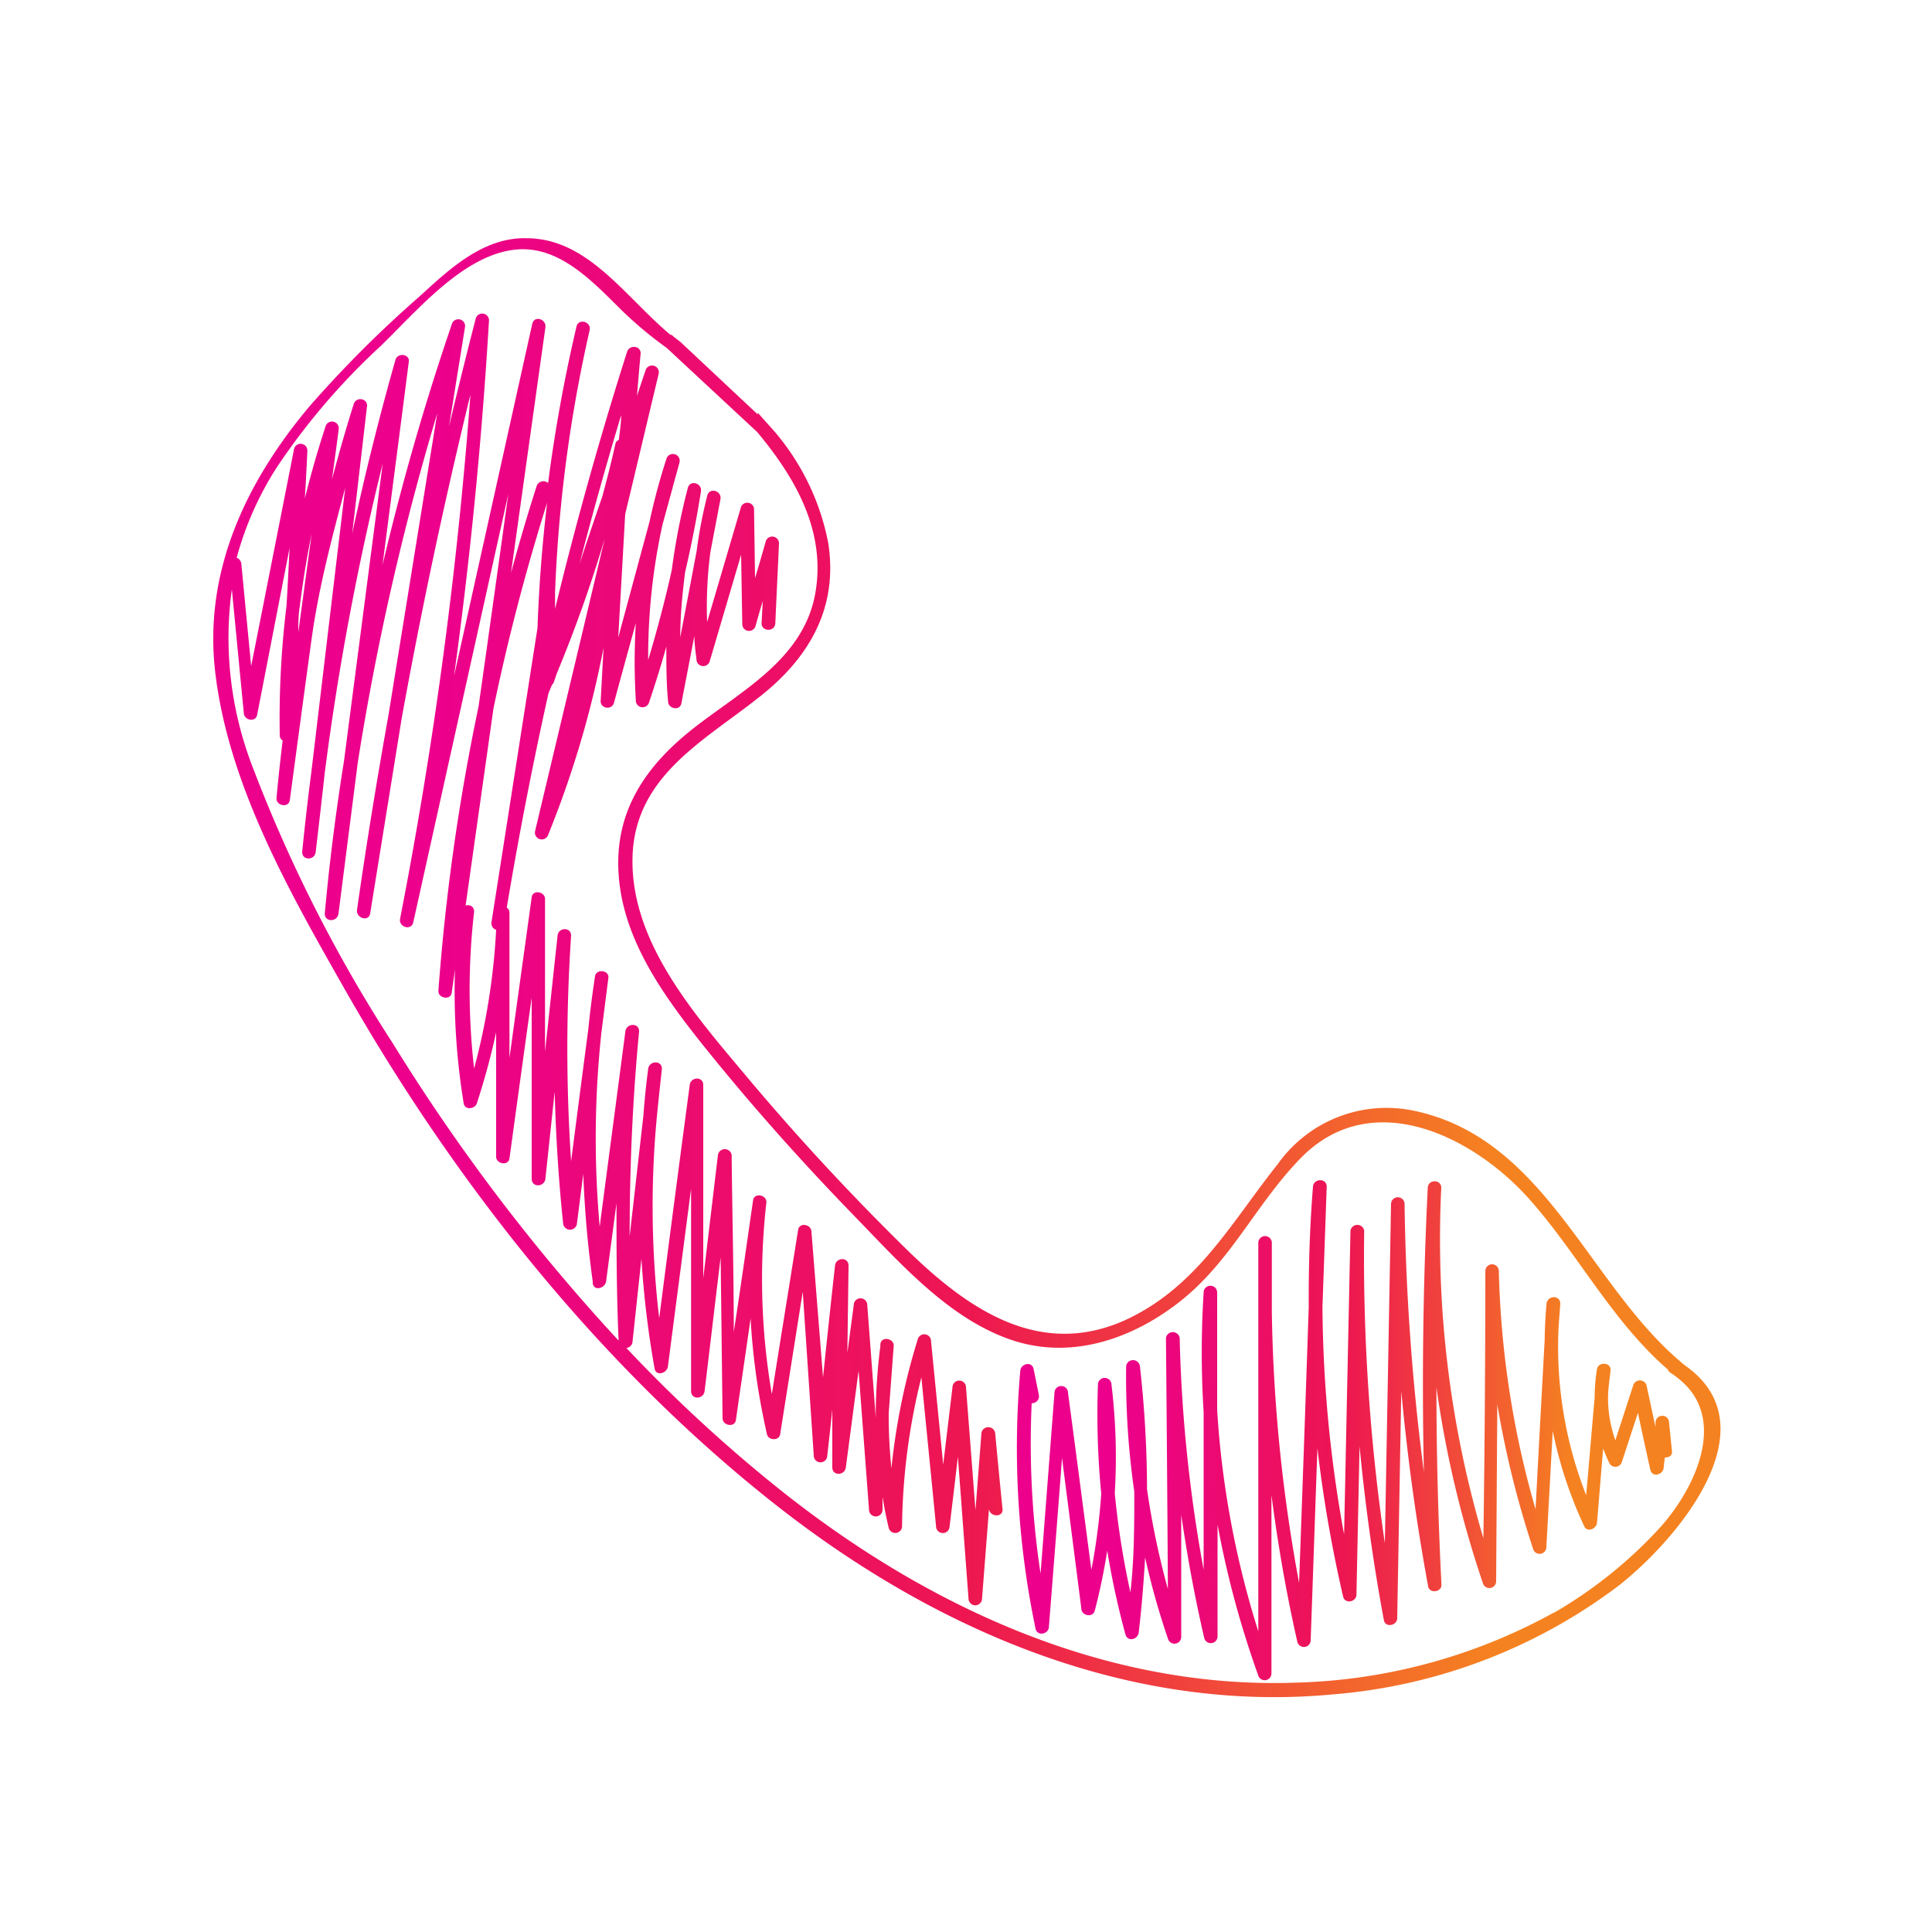 <svg id="Example_3" data-name="Example #3" xmlns="http://www.w3.org/2000/svg" xmlns:xlink="http://www.w3.org/1999/xlink" viewBox="0 0 100 100"><defs><style>.cls-1{fill:url(#linear-gradient);}.cls-2{fill:url(#linear-gradient-2);}</style><linearGradient id="linear-gradient" x1="10.95" y1="50" x2="89.05" y2="50" gradientUnits="userSpaceOnUse"><stop offset="0.15" stop-color="#ec008c"/><stop offset="0.5" stop-color="#ed1651"/><stop offset="0.85" stop-color="#f58220"/></linearGradient><linearGradient id="linear-gradient-2" x1="52.6" y1="74.02" x2="86.54" y2="74.02" xlink:href="#linear-gradient"/></defs><path class="cls-1" d="M87.21,70.67c-5-4.06-7.15-11.81-14.13-13.2a6.9,6.9,0,0,0-6.94,2.78c-2.39,3-4.11,6.25-7.73,8-4.45,2.11-8.17-.37-11.34-3.44a125.09,125.09,0,0,1-8.57-9.26c-2.69-3.21-6-7-5.75-11.44.25-4,3.71-5.78,6.51-8,2.57-2,4.14-4.59,3.61-8A12.49,12.49,0,0,0,39.79,22l0,0,0,0-.57-.64,0,.09-4-3.75s0,0,0,0l-.36-.28-.1-.09-.06,0c-2.38-2-4.28-5-7.46-5-2.24-.05-4,1.62-5.51,3a60,60,0,0,0-5.7,5.69c-3.29,3.91-5.5,8.55-4.89,13.77.67,5.76,3.78,11.27,6.6,16.23C23.39,61,30.87,70.54,40,77.77c8.22,6.51,18.32,10.94,29,9.93a28.28,28.28,0,0,0,14.8-5.64C86.77,79.72,91.78,73.87,87.21,70.67ZM13,39.5a18.5,18.5,0,0,1-1-9c.21,2.14.41,4.27.62,6.4,0,.37.6.52.69.1l1.68-8.65c-.05,1-.1,2-.16,3a48.28,48.28,0,0,0-.35,6.7.32.32,0,0,0,.15.28c-.12,1-.23,2-.32,3,0,.39.63.49.69.09.37-2.76.74-5.53,1.12-8.29s1.06-5.28,1.75-7.89L16.12,39.92c-.18,1.39-.34,2.78-.48,4.18,0,.45.65.44.7,0,.16-1.37.32-2.74.47-4.11a141.64,141.64,0,0,1,3-16l-2,15.36c-.42,2.64-.76,5.28-1,7.94,0,.45.65.44.71,0q.5-3.92,1-7.83A137.22,137.22,0,0,1,22.63,21.4L20.11,37c-.6,3.35-1.15,6.71-1.63,10.09-.06.44.61.64.68.19l1.63-10.09q1.53-8.45,3.56-16.77a231.65,231.65,0,0,1-3.64,27.13c-.09.44.58.64.68.19l4.92-22.17q-.76,5.49-1.54,11A110.76,110.76,0,0,0,22.69,51.3c0,.38.64.48.69.09s.12-.81.17-1.22A36,36,0,0,0,24,57.11c.06.36.58.3.68,0a36.82,36.82,0,0,0,1-3.68v6.44c0,.38.63.49.69.09.38-2.77.76-5.55,1.15-8.32,0,3.12,0,6.25,0,9.37,0,.47.66.44.71,0l.48-4.51c.06,2.29.2,4.57.44,6.85a.36.36,0,0,0,.71,0l.33-2.59a54.84,54.84,0,0,0,.49,5.57h0s0,.06,0,.09c.06.43.64.26.69-.09l.54-4.05c0,2.37,0,4.74.11,7.11A99.88,99.88,0,0,1,20.33,54,76.11,76.11,0,0,1,13,39.5Zm2.44-6.77c0-.43,0-.87.07-1.3.16-1.27.36-2.54.62-3.79Zm10,15a.36.36,0,0,0,.24.4,34.78,34.78,0,0,1-1.14,7.18,35.56,35.56,0,0,1,0-8.12c0-.28-.23-.38-.44-.32l1.44-10.19a109.84,109.84,0,0,1,2.78-10.66c-.26,2.16-.42,4.32-.5,6.49Zm55,35.73a29.17,29.17,0,0,1-13.26,3.63c-9.83.38-19.06-3.85-26.64-9.85a76.38,76.38,0,0,1-8.12-7.47.35.35,0,0,0,.32-.33l.46-4.29a50,50,0,0,0,.68,5.68c.07.42.64.26.69-.1l1.2-9.2V72c0,.46.65.44.7,0,.28-2.31.55-4.61.83-6.92l.1,8.33c0,.38.63.5.69.09.25-1.75.51-3.5.76-5.26a35.77,35.77,0,0,0,.85,6c.07.32.62.35.68,0l1.17-7.38.57,8.48a.35.35,0,0,0,.7,0c.09-.8.18-1.59.26-2.39,0,1,0,2,0,3,0,.46.65.43.7,0l.66-5,.54,7.19a.35.35,0,0,0,.7,0l0-.66c.09.54.19,1.07.32,1.6a.35.35,0,0,0,.69-.09,33.16,33.16,0,0,1,1-7.7c.25,2.57.51,5.14.76,7.71a.35.35,0,0,0,.7,0c.15-1.2.29-2.4.43-3.6l.55,7.34a.35.35,0,0,0,.7,0l.36-4.63c.06.43.75.43.7,0-.13-1.31-.26-2.63-.38-3.94a.36.36,0,0,0-.71,0l-.31,4L50,71.81a.35.35,0,0,0-.7,0l-.48,4-.63-6.39a.35.35,0,0,0-.69-.09A34.15,34.15,0,0,0,46.14,76,26.69,26.69,0,0,1,46,73.12c.09-1.16.17-2.31.26-3.47,0-.39-.64-.49-.69-.09a.28.28,0,0,0,0,.09h0v0a29.6,29.6,0,0,0-.24,3.24l0,.5-.44-5.84a.35.35,0,0,0-.7,0l-.33,2.48.06-4.52c0-.46-.65-.44-.7,0q-.32,2.88-.62,5.78L42,63.75c0-.37-.62-.51-.69-.09-.45,2.83-.91,5.67-1.36,8.5a35.21,35.21,0,0,1-.28-9.94c0-.39-.63-.49-.69-.1-.33,2.28-.65,4.55-1,6.82,0-3-.08-6.11-.11-9.16a.36.36,0,0,0-.71,0l-.76,6.38v-10c0-.46-.65-.43-.7,0q-.8,6-1.58,12.07A49.35,49.35,0,0,1,34,57.79c.08-.82.17-1.65.26-2.47,0-.45-.65-.43-.71,0-.11.82-.19,1.63-.25,2.44L32.59,64c0-3.54.15-7.08.49-10.62,0-.45-.65-.43-.71,0-.44,3.37-.89,6.74-1.33,10.11a51.24,51.24,0,0,1,.09-10.06l.36-2.82c.05-.39-.62-.48-.69-.09-.14.92-.26,1.84-.35,2.76q-.45,3.41-.89,6.83a87.55,87.55,0,0,1,0-11.68c0-.46-.66-.44-.7,0-.22,2-.43,4-.65,6v-7.9c0-.38-.63-.5-.69-.09-.38,2.77-.77,5.54-1.15,8.32V47.25a.3.3,0,0,0-.14-.27q.93-5.58,2.16-11.1l.18-.43a.44.44,0,0,0,.1-.15l.14-.42a70.54,70.54,0,0,0,2.49-7L27.7,43a.35.35,0,0,0,.68.19,51.68,51.68,0,0,0,2.86-9.66l-.15,2.76c0,.4.58.47.69.09.37-1.38.75-2.75,1.13-4.13a33.55,33.55,0,0,0,0,4,.35.35,0,0,0,.69.09c.32-.95.62-1.91.89-2.87,0,1,0,1.89.09,2.84,0,.37.61.51.69.09.22-1.16.45-2.33.67-3.49,0,.4.06.81.11,1.21a.35.35,0,0,0,.69.09l1.62-5.5.06,3.59a.35.35,0,0,0,.69.09c.12-.43.24-.86.37-1.28l-.06,1.15c0,.45.69.45.71,0,.06-1.38.13-2.75.19-4.13a.35.35,0,0,0-.69-.09c-.18.63-.36,1.26-.55,1.89l-.05-3.54a.35.35,0,0,0-.69-.1l-1.74,5.91a22,22,0,0,1,.17-3.63l.52-2.73c.08-.44-.57-.63-.68-.19a23.64,23.64,0,0,0-.55,2.86c-.28,1.49-.57,3-.85,4.48,0-1.13.11-2.25.25-3.37.32-1.38.6-2.77.82-4.18.07-.43-.56-.63-.68-.18a34.66,34.66,0,0,0-.83,4.25c-.35,1.57-.76,3.12-1.22,4.65a31.83,31.83,0,0,1,.74-7l.88-3.22a.35.35,0,0,0-.68-.18A33.41,33.41,0,0,0,33.62,27L32,33l.36-6.39c.58-2.41,1.15-4.83,1.73-7.25a.35.35,0,0,0-.68-.18c-.15.43-.29.87-.44,1.31.06-.73.12-1.46.19-2.2,0-.41-.58-.45-.7-.09q-2.1,6.6-3.73,13.32c0-.25,0-.51,0-.76v-.1a73.36,73.36,0,0,1,1.79-13.57c.1-.44-.58-.63-.68-.19A80.44,80.44,0,0,0,28.37,25a.37.37,0,0,0-.59.15c-.48,1.49-.92,3-1.33,4.5q.89-6.36,1.78-12.7c.06-.44-.57-.64-.68-.19L23.5,35q1.26-9.16,1.81-18.4a.35.35,0,0,0-.69-.1q-.72,2.79-1.38,5.58l.83-5.16a.35.35,0,0,0-.67-.18C22,20.83,20.8,25,19.8,29.25c.45-3.51.91-7,1.36-10.53.05-.41-.59-.47-.69-.1-.85,3-1.59,5.95-2.24,9L19,21c0-.41-.58-.46-.69-.09-.41,1.29-.78,2.6-1.13,3.91.12-.86.24-1.73.35-2.59a.35.35,0,0,0-.67-.19c-.41,1.25-.77,2.5-1.08,3.76.05-.82.09-1.64.13-2.46a.35.35,0,0,0-.69-.1Q14.11,28.88,13,34.48l-.51-5.31a.38.38,0,0,0-.24-.3,16.65,16.65,0,0,1,2.11-4.73,34.89,34.89,0,0,1,5.31-6.2c1.85-1.78,4.2-4.63,6.85-5,2.38-.35,4.19,1.68,5.73,3.19A20.25,20.25,0,0,0,34.5,18l4.69,4.36c2,2.39,3.59,5.18,3,8.4-.63,3.38-3.83,5-6.3,6.94C33.6,39.5,32,41.68,32,44.66c0,3.51,2.07,6.5,4.16,9.15,2.54,3.19,5.26,6.25,8.1,9.17,2.39,2.46,5,5.44,8.36,6.46,3,.89,6-.18,8.36-2,2.71-2.09,4-5.09,6.33-7.48,3.65-3.77,8.91-1.19,11.85,2.11,2.53,2.85,4.27,6.3,7.16,8.81a.37.37,0,0,0,.15.18,4.1,4.1,0,0,1,.4.29l0,0h0c2.66,2.09.81,5.85-1.09,7.87A23.18,23.18,0,0,1,80.41,83.49ZM30,29.17q1-3.86,2.15-7.68c0,.43-.07.85-.12,1.28a.28.28,0,0,0-.18.22c-.2.9-.43,1.8-.67,2.69C30.78,26.84,30.39,28,30,29.17Z"/><path class="cls-2" d="M86.39,73.63a.35.35,0,0,0-.7,0l0,.24c-.16-.73-.31-1.45-.47-2.18a.36.36,0,0,0-.68,0l-.93,2.86a6.67,6.67,0,0,1-.38-2.15c0-.48.08-1,.13-1.45s-.63-.48-.7-.09a9.27,9.27,0,0,0-.12,1.46c-.15,1.69-.29,3.38-.44,5.07a21,21,0,0,1-1.45-8c0-.64.07-1.27.11-1.91,0-.46-.66-.44-.71,0-.06.64-.09,1.28-.1,1.92q-.24,4.36-.47,8.72a48.39,48.39,0,0,1-1.9-12.33.35.35,0,0,0-.7,0q0,6.92-.1,13.83A54.53,54.53,0,0,1,74.6,61.48c0-.45-.68-.45-.7,0q-.36,7.35-.2,14.71a119.14,119.14,0,0,1-1-13.87.35.35,0,0,0-.7,0l-.32,17.56A101.83,101.83,0,0,1,70.61,63.7a.36.36,0,0,0-.71,0l-.33,15.72a67.41,67.41,0,0,1-1.12-11.77l.22-6.23c0-.45-.67-.44-.71,0-.17,2.08-.23,4.15-.22,6.23q-.24,7.14-.5,14.28a83.15,83.15,0,0,1-1.41-14v-3.6a.35.35,0,0,0-.7,0c0,1.2,0,2.41,0,3.6q0,8.27,0,16.51A47.78,47.78,0,0,1,63,73V66.9a.35.35,0,0,0-.7,0,49.18,49.18,0,0,0,0,6.19v8.16a76,76,0,0,1-1.24-12,.36.36,0,0,0-.71,0q.06,6.51.1,13a41.64,41.64,0,0,1-1.08-5.17A57.82,57.82,0,0,0,59,70.7a.36.36,0,0,0-.71,0,41.43,41.43,0,0,0,.42,6.5c0,1.74,0,3.48-.2,5.22a42.74,42.74,0,0,1-.81-5.13,31.1,31.1,0,0,0-.17-5.62.35.35,0,0,0-.7,0A42.42,42.42,0,0,0,57,77.31a32.66,32.66,0,0,1-.51,3.94c-.4-3-.8-6.11-1.21-9.16a.35.35,0,0,0-.7,0l-.72,9.36a44.84,44.84,0,0,1-.46-8.82.36.36,0,0,0,.37-.43l-.27-1.34c-.09-.42-.66-.28-.69.09A45.67,45.67,0,0,0,53.6,84.3c.09.41.67.29.69-.09.23-2.92.46-5.83.68-8.75l1,7.8c0,.36.59.51.7.09.26-1,.47-2,.64-3.09a42.81,42.81,0,0,0,.94,4.33c.11.41.64.28.69-.09.15-1.3.26-2.6.33-3.89a39.16,39.16,0,0,0,1.18,4.2.35.35,0,0,0,.69-.09c0-2.11,0-4.22,0-6.32.31,2.14.7,4.26,1.19,6.38a.35.35,0,0,0,.69-.1V78.91a49.55,49.55,0,0,0,2.1,7.79.35.35,0,0,0,.69-.09l0-9.23c.33,2.55.77,5.09,1.34,7.6a.35.35,0,0,0,.69-.09c.12-3.31.23-6.62.35-9.93a69.27,69.27,0,0,0,1.33,7.68c.09.39.68.29.69-.1l.16-7.68c.29,3,.7,6,1.26,9,.07.4.68.29.69-.1L72.53,72Q73,77.1,73.92,82.11c.07.39.71.3.69-.09q-.26-5.1-.26-10.21a55.36,55.36,0,0,0,2.4,10.12.35.35,0,0,0,.69-.09l.06-9.16a49.83,49.83,0,0,0,1.85,7.48.35.35,0,0,0,.69-.09l.33-6A21.94,21.94,0,0,0,82,79c.16.34.63.13.66-.18.11-1.28.21-2.57.32-3.85.1.26.2.52.33.78a.35.35,0,0,0,.64-.09c.28-.84.55-1.69.83-2.53.21,1,.43,2,.64,2.94.09.42.65.27.69-.09l.06-.54c.2,0,.4-.08.37-.33Z"/></svg>